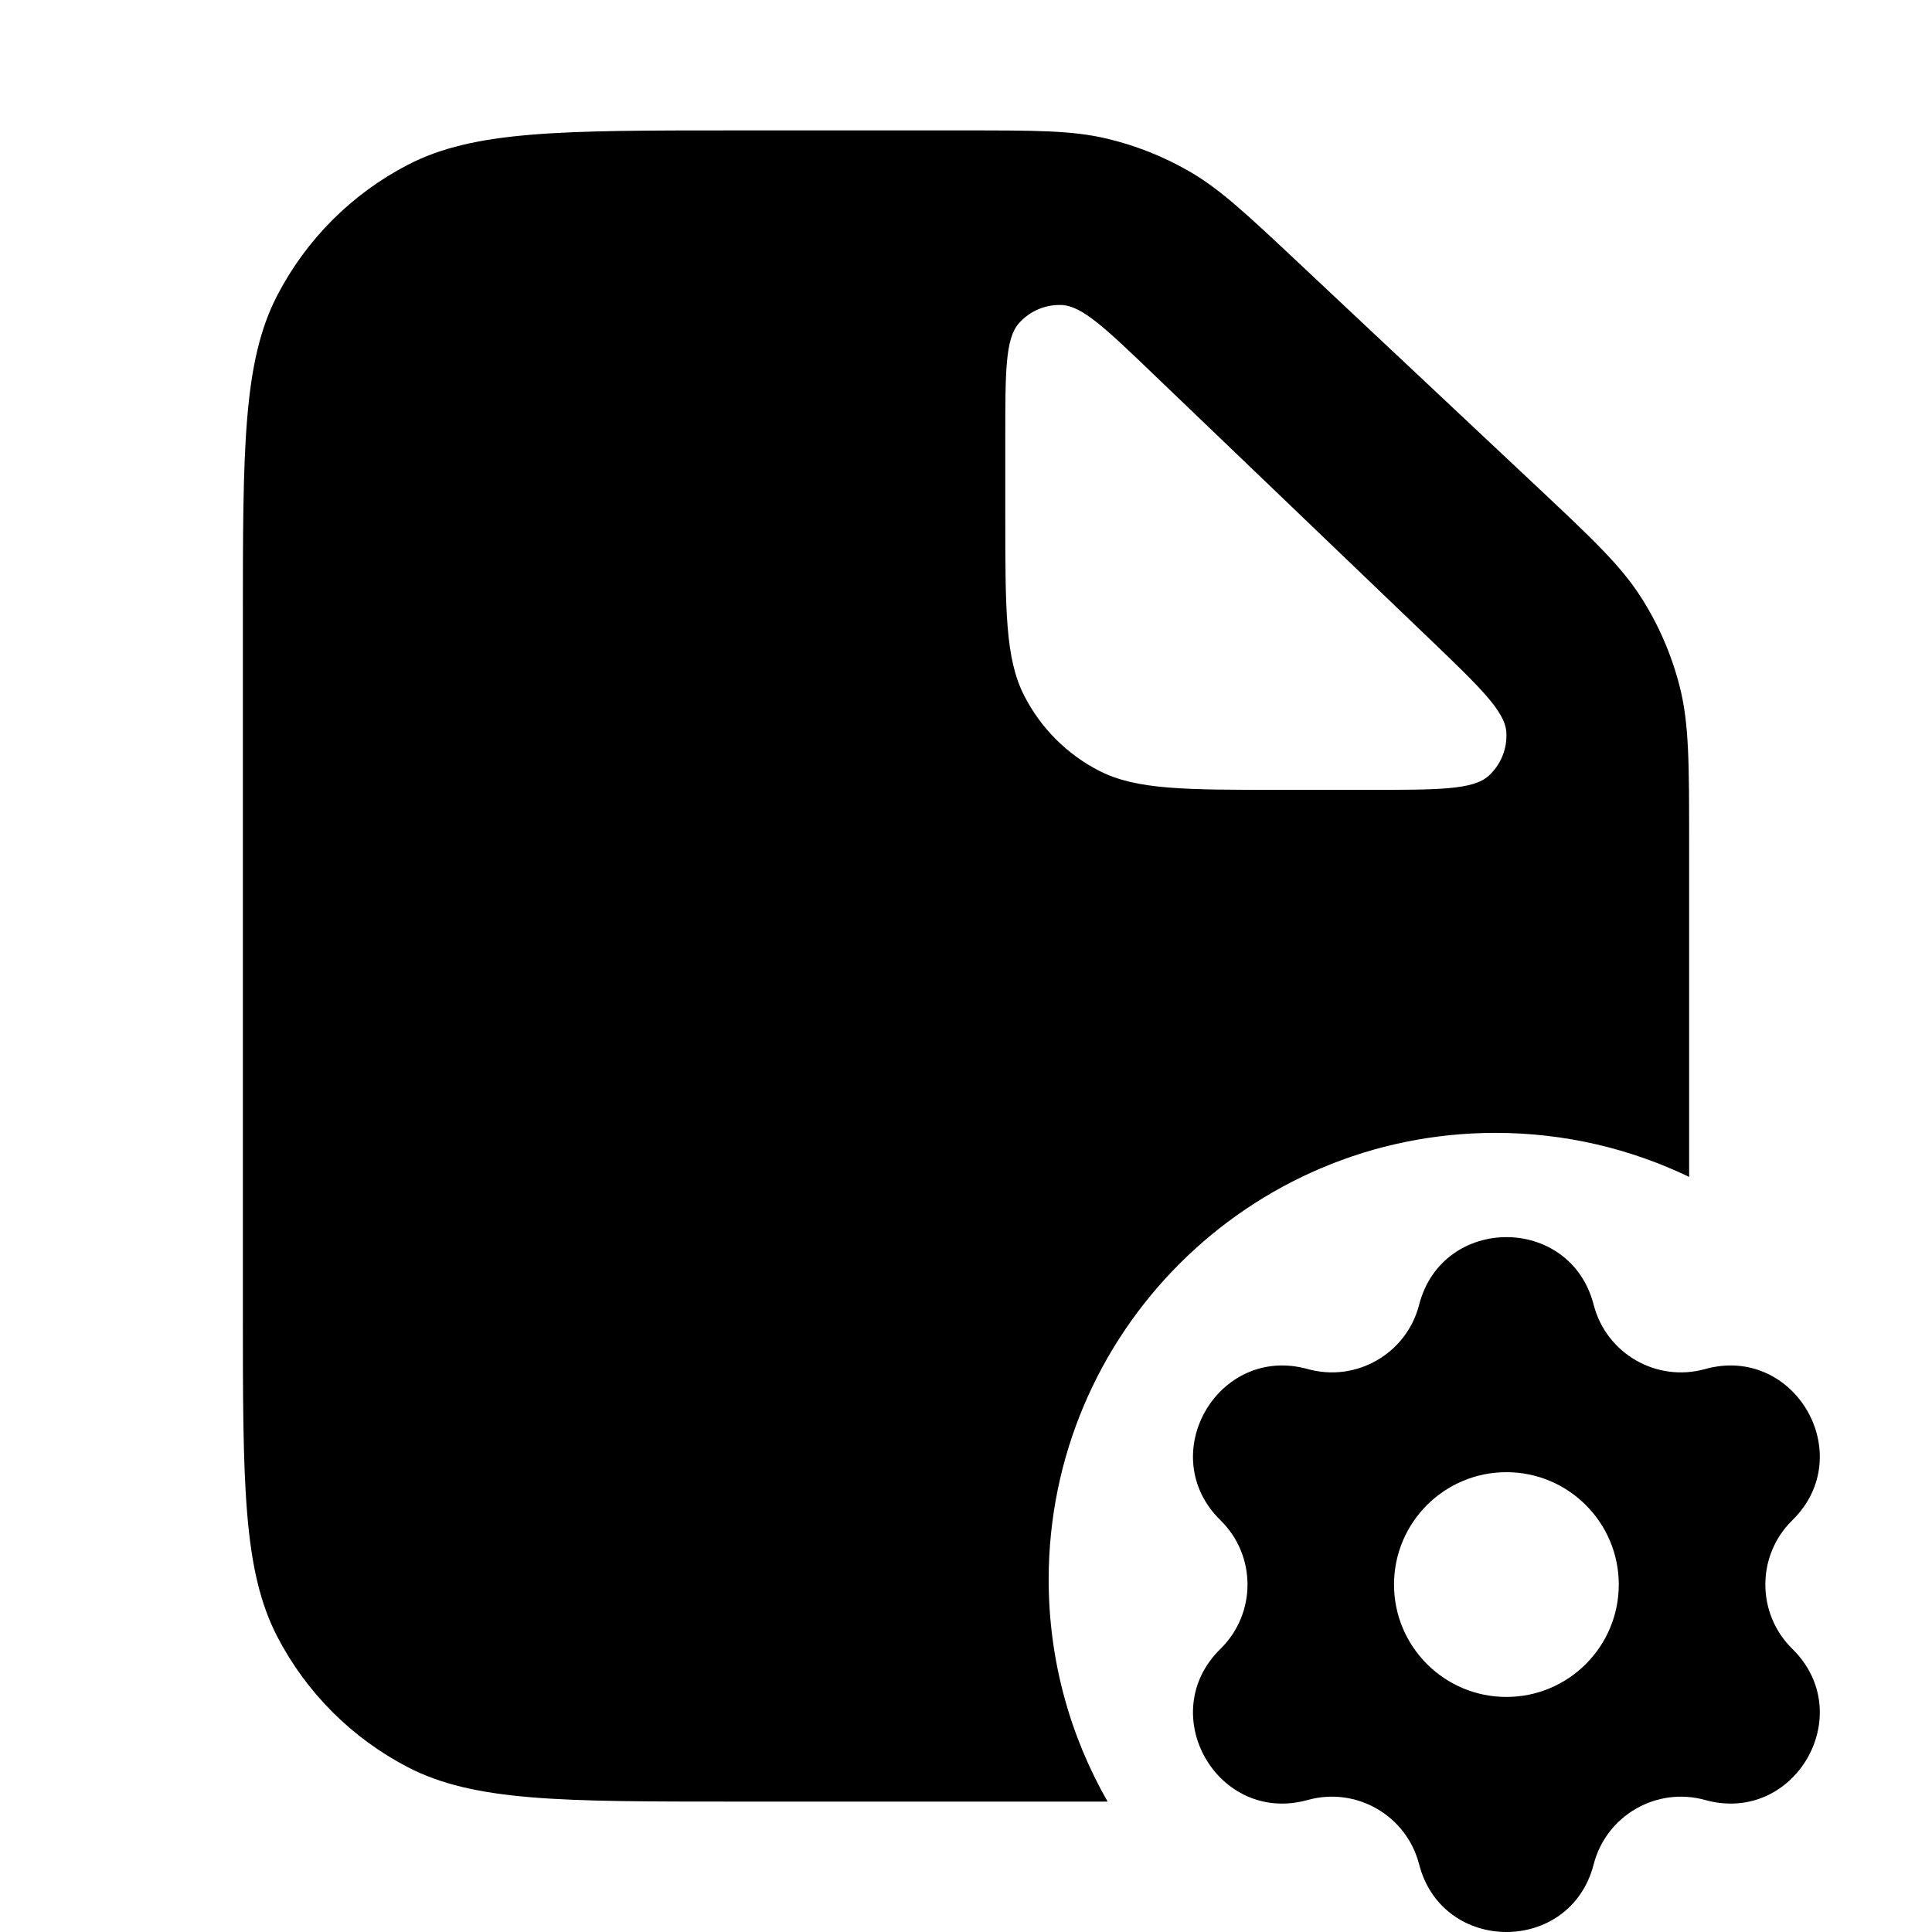 <svg width="24" height="24" viewBox="0 0 24 24" fill="none" xmlns="http://www.w3.org/2000/svg">
<g id="icon/solid/file-config" clip-path="url(#clip0_5517_9713)">
<g id="Union">
<path fill-rule="evenodd" clip-rule="evenodd" d="M16.145 3.278L19.053 6.009C19.772 6.684 20.131 7.021 20.387 7.422C20.605 7.763 20.766 8.137 20.866 8.529C20.983 8.99 20.983 9.483 20.983 10.469V14.62C20.255 14.27 19.439 14.073 18.577 14.073C15.512 14.073 13.027 16.558 13.027 19.623C13.027 20.626 13.294 21.568 13.759 22.38H9.135C6.971 22.38 5.889 22.38 5.065 21.952C4.371 21.592 3.805 21.026 3.445 20.332C3.017 19.508 3.017 18.426 3.017 16.262V7.738C3.017 5.574 3.017 4.492 3.445 3.668C3.805 2.974 4.371 2.408 5.065 2.048C5.889 1.62 6.971 1.62 9.135 1.62H11.957C12.862 1.62 13.314 1.62 13.741 1.72C14.104 1.805 14.453 1.943 14.776 2.13C15.156 2.349 15.486 2.659 16.145 3.278ZM14.333 4.653C13.74 4.084 13.443 3.799 13.188 3.789C12.986 3.781 12.791 3.864 12.657 4.016C12.488 4.207 12.488 4.618 12.488 5.439V6.378C12.488 7.58 12.488 8.181 12.722 8.64C12.928 9.044 13.256 9.373 13.66 9.578C14.12 9.812 14.721 9.812 15.923 9.812H17.002C17.867 9.812 18.3 9.812 18.492 9.638C18.645 9.499 18.726 9.298 18.712 9.093C18.694 8.834 18.381 8.534 17.757 7.935L14.333 4.653Z" fill="currentColor"/>
<path fill-rule="evenodd" clip-rule="evenodd" d="M17.629 16.208C17.918 15.088 19.509 15.088 19.797 16.208C19.953 16.815 20.578 17.175 21.181 17.007C22.296 16.697 23.091 18.075 22.265 18.885C21.818 19.323 21.818 20.044 22.265 20.483C23.091 21.293 22.296 22.671 21.181 22.36C20.578 22.192 19.953 22.553 19.797 23.16C19.509 24.28 17.918 24.28 17.629 23.16C17.473 22.553 16.849 22.192 16.245 22.36C15.13 22.671 14.335 21.293 15.161 20.483C15.609 20.044 15.609 19.323 15.161 18.885C14.335 18.075 15.13 16.697 16.245 17.007C16.849 17.175 17.473 16.815 17.629 16.208ZM20.109 19.684C20.109 20.455 19.484 21.08 18.713 21.08C17.942 21.08 17.317 20.455 17.317 19.684C17.317 18.913 17.942 18.288 18.713 18.288C19.484 18.288 20.109 18.913 20.109 19.684Z" fill="currentColor"/>
</g>
</g>
<defs>
<clipPath id="clip0_5517_9713">
<rect width="24" height="24" fill="white"/>
</clipPath>
</defs>
</svg>
